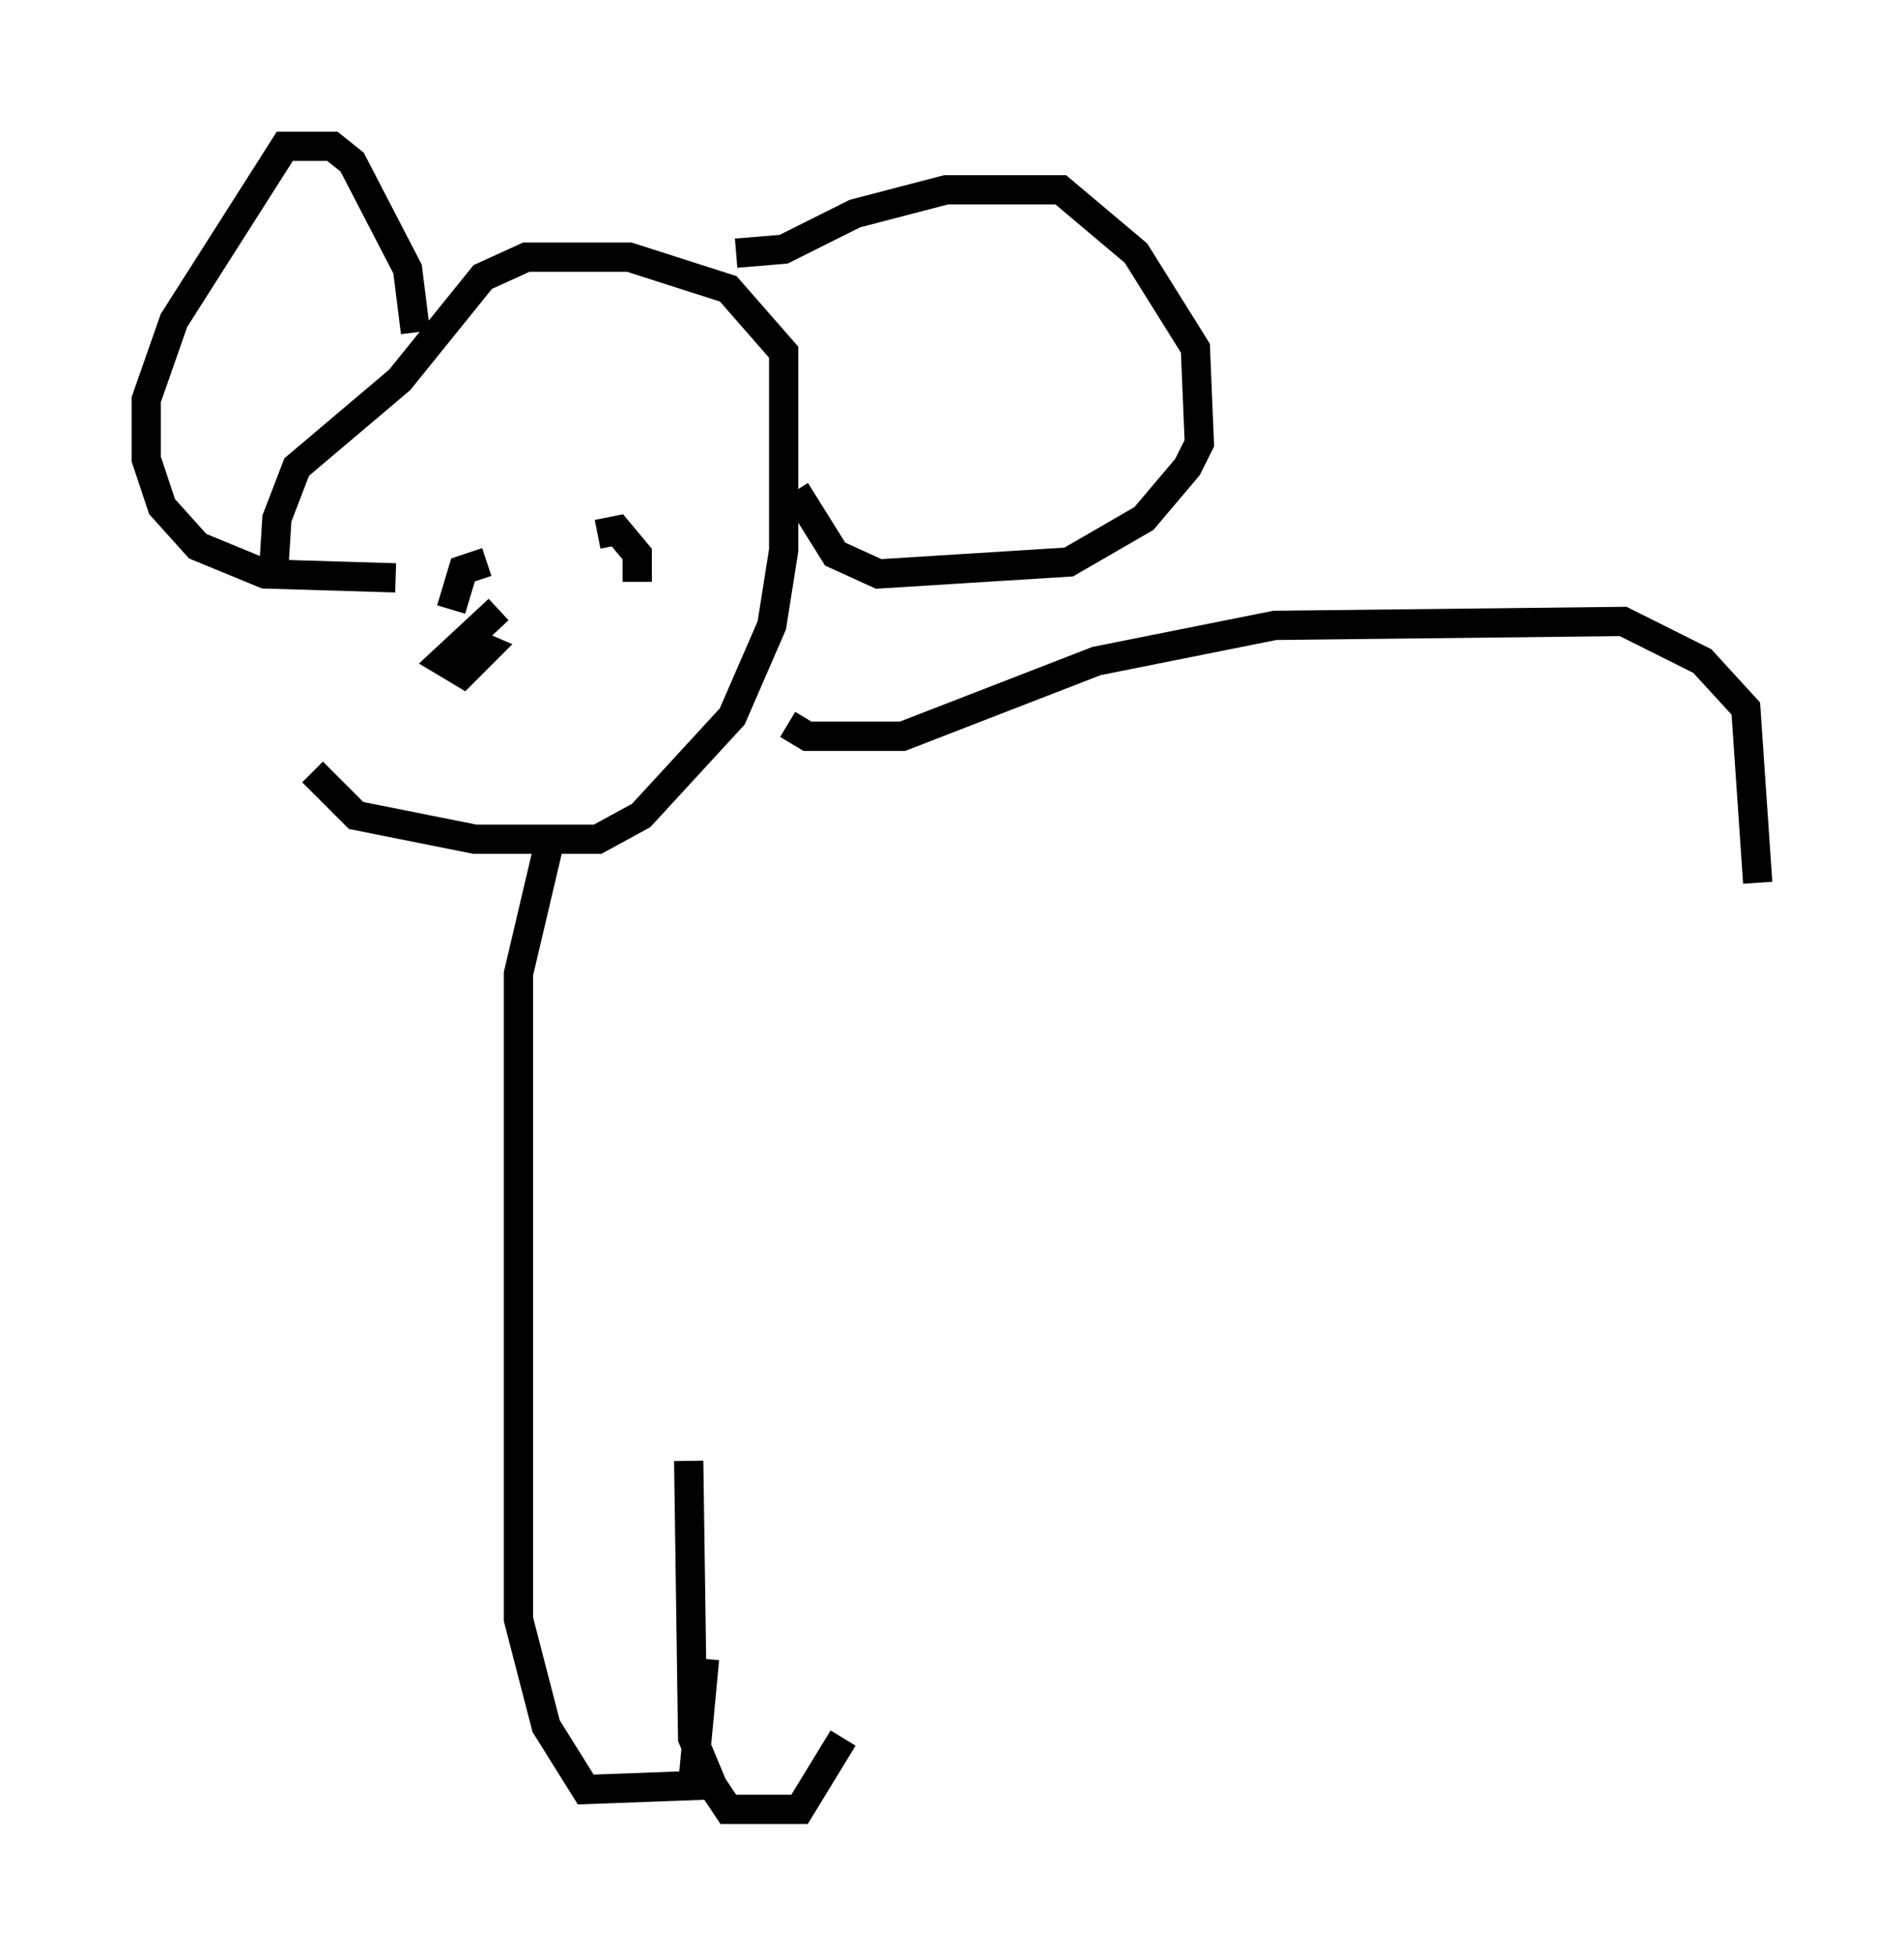 <?xml version="1.0" encoding="utf-8" ?>
<svg baseProfile="full" height="66.833" version="1.1" width="65.074" xmlns="http://www.w3.org/2000/svg" xmlns:ev="http://www.w3.org/2001/xml-events" xmlns:xlink="http://www.w3.org/1999/xlink"><defs /><rect fill="white" height="66.833" width="65.074" x="0" y="0" /><path d="M10.548, 15.961 m0.135, 10.419 l1.488, 1.488 4.059, 0.812 l4.195, 0.0 1.488, -0.812 l3.112, -3.383 1.353, -3.112 l0.406, -2.571 0.0, -6.766 l-1.894, -2.165 -3.383, -1.083 l-3.518, 0.0 -1.488, 0.677 l-2.842, 3.518 -3.518, 2.977 l-0.677, 1.759 -0.135, 2.165 m4.871, -8.525 l-0.271, -2.165 -1.894, -3.654 l-0.677, -0.541 -1.624, 0.0 l-3.789, 5.954 -0.947, 2.706 l0.0, 2.03 0.541, 1.624 l1.218, 1.353 2.3, 0.947 l4.465, 0.135 m11.637, -11.096 l1.624, -0.135 2.436, -1.218 l3.112, -0.812 3.924, 0.0 l2.571, 2.165 2.03, 3.248 l0.135, 3.248 -0.406, 0.812 l-1.488, 1.759 -2.571, 1.488 l-6.495, 0.406 -1.488, -0.677 l-1.353, -2.165 m-10.149, 4.059 l-1.894, 1.759 0.677, 0.406 l0.812, -0.812 -0.947, -0.406 m4.736, -3.518 l0.677, -0.135 0.677, 0.812 l0.0, 0.947 m-5.142, -0.677 l-0.812, 0.271 -0.406, 1.353 m3.383, 7.848 l-1.083, 4.601 0.0, 22.057 l0.947, 3.654 1.353, 2.165 l3.654, -0.135 0.406, -4.33 m-0.541, -6.766 l0.135, 9.472 0.677, 1.624 l0.541, 0.812 2.436, 0.0 l1.488, -2.436 m-1.894, -34.641 l0.677, 0.406 3.248, 0.0 l6.631, -2.571 6.089, -1.218 l11.908, -0.135 2.706, 1.353 l1.488, 1.624 0.406, 5.954 " fill="none" stroke="black" stroke-width="1" /></svg>